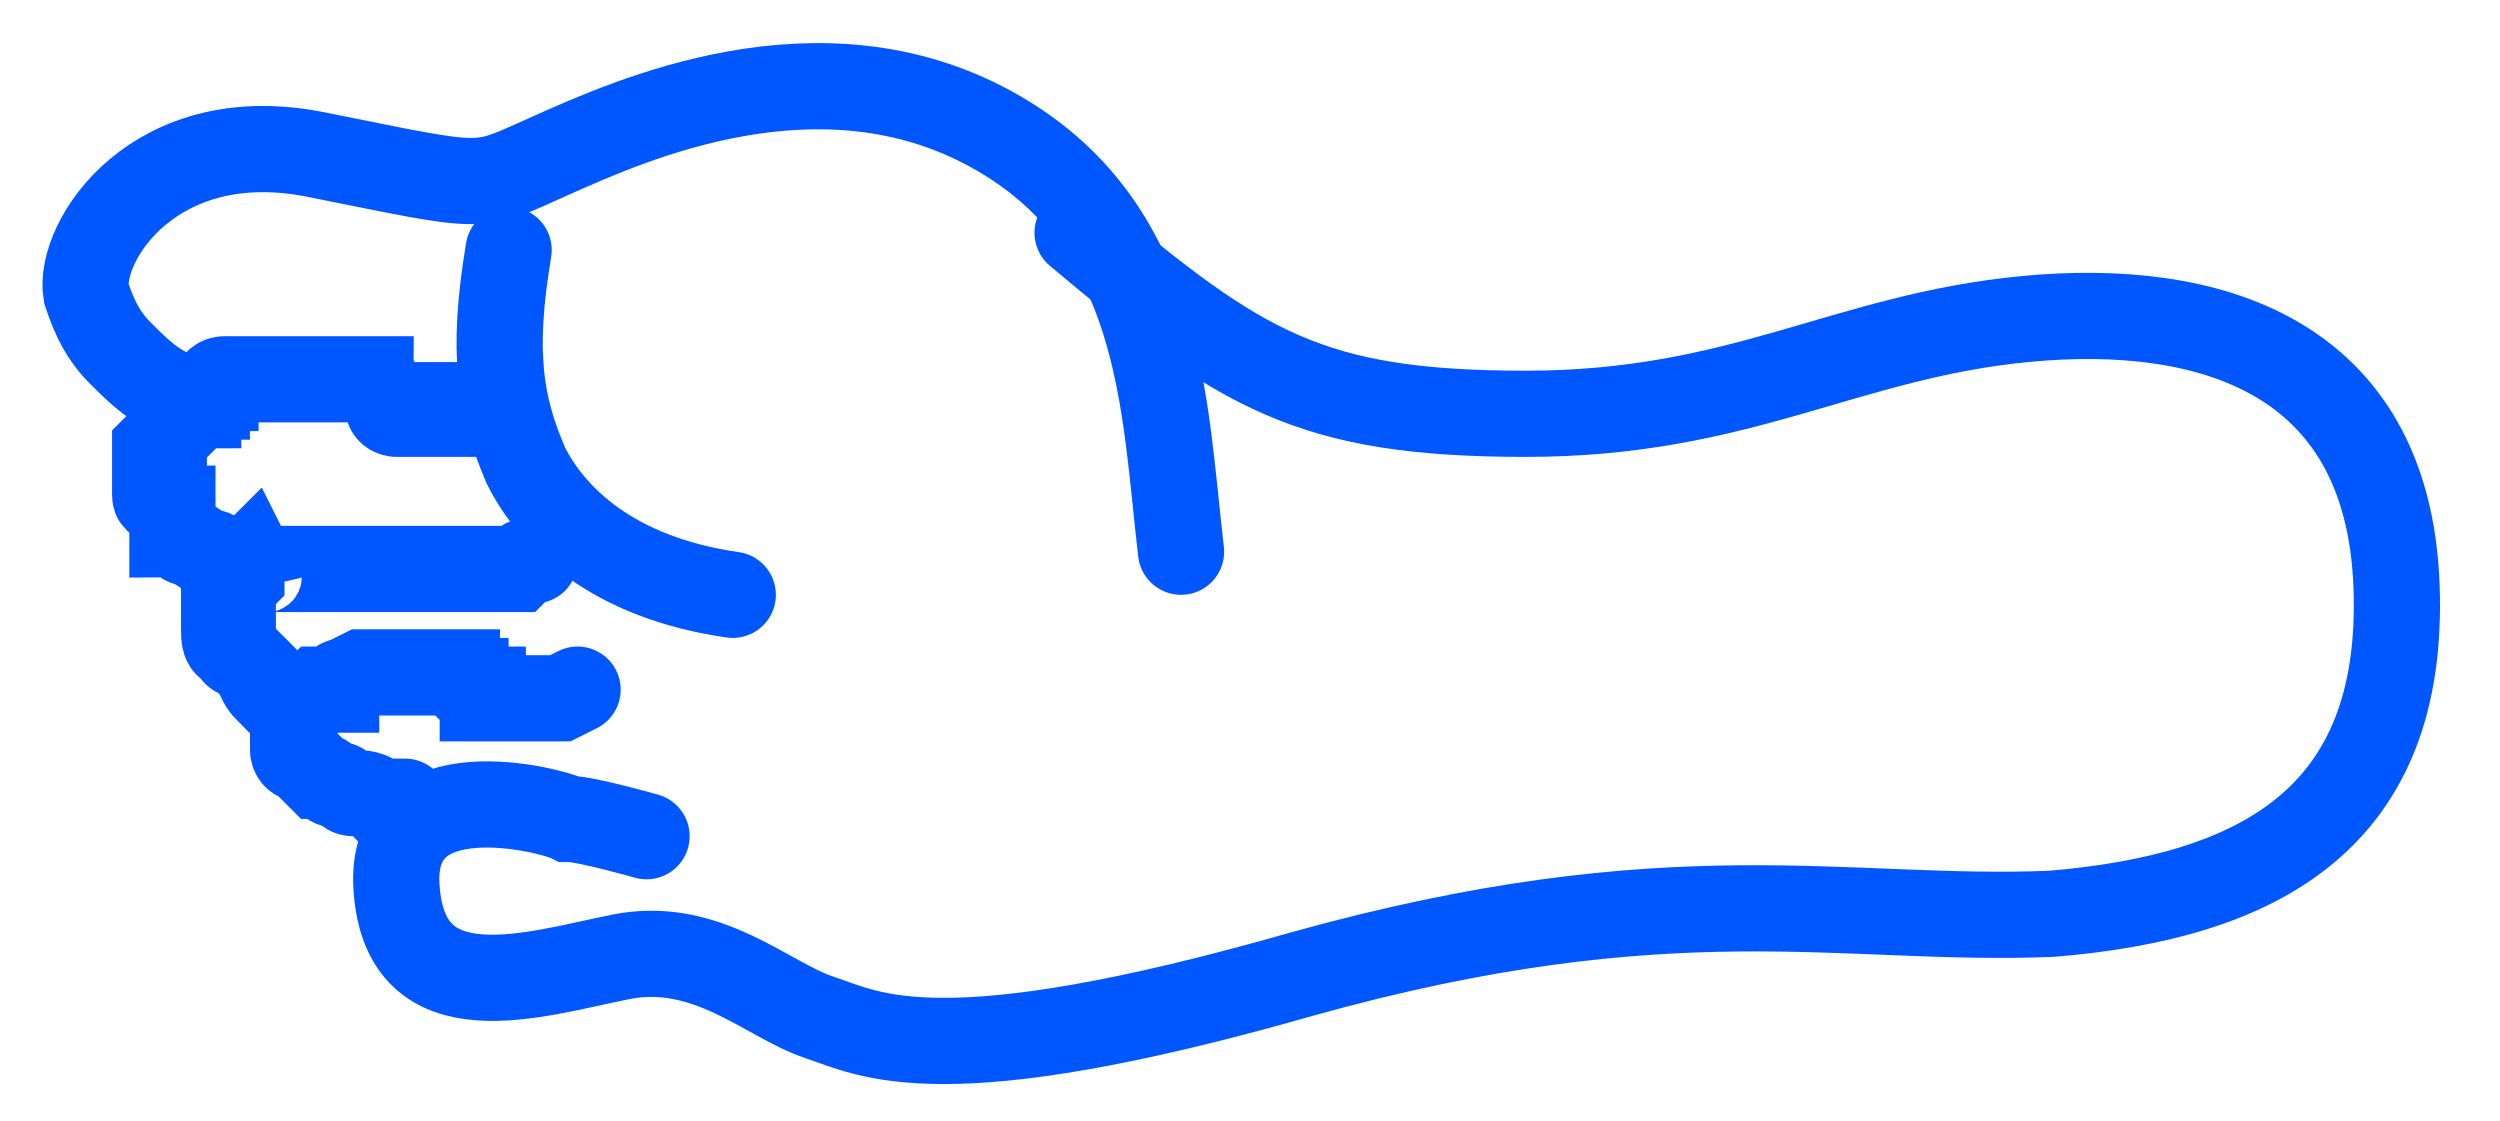 <?xml version="1.0" encoding="utf-8"?>
<!-- Generator: Adobe Illustrator 25.0.1, SVG Export Plug-In . SVG Version: 6.00 Build 0)  -->
<svg version="1.1" id="Layer_1" xmlns="http://www.w3.org/2000/svg" xmlns:xlink="http://www.w3.org/1999/xlink" x="0px" y="0px"
	 viewBox="0 0 29 13" style="enable-background:new 0 0 29 13;" xml:space="preserve">
<style type="text/css">
	.st0{fill:none;stroke:#0057FF;stroke-linecap:round;}
</style>
<path class="st0" d="M5.8,4.6C5.8,4.6,5.8,4.7,5.8,4.6c-0.1,0-0.1,0.1-0.2,0.1c0,0-0.1,0-0.1,0c0,0-0.1,0-0.1,0c0,0-0.1,0-0.1,0
	c0,0-0.1,0-0.1,0c0,0,0,0-0.1,0c0,0-0.1,0-0.1,0c0,0,0,0-0.1,0L5,4.8c0,0-0.1,0-0.1,0c0,0-0.1,0-0.1,0c0,0-0.1,0-0.1,0l-0.1,0
	c0,0-0.1,0-0.1-0.1L4.4,4.5c0,0-0.1,0-0.1-0.1l-0.1,0c0,0-0.1,0-0.1,0c-0.1,0-0.1,0-0.1,0c-0.1,0-0.1,0-0.2,0c-0.1,0-0.1,0-0.2,0
	c-0.1,0-0.1,0-0.2,0c-0.1,0-0.1,0-0.2,0c-0.1,0-0.1,0-0.2,0c-0.1,0-0.1,0-0.2,0c-0.1,0-0.1,0-0.1,0c0,0-0.1,0-0.1,0
	c0,0-0.1,0-0.1,0.1c0,0-0.1,0-0.1,0.1c0,0-0.1,0-0.1,0.1c0,0-0.1,0-0.1,0.1c0,0-0.1,0.1-0.1,0.1L2.1,4.8L2,5L1.9,5.1L1.8,5.2
	c0,0,0,0.1,0,0.1c0,0,0,0.1,0,0.1c0,0.1,0,0.1,0,0.2c0,0,0,0.1,0,0.1c0,0.1,0,0.1,0.1,0.1c0,0,0,0.1,0.1,0.1C2,6.1,2,6.2,2,6.2
	c0.1,0,0.1,0.1,0.2,0.1c0.1,0,0.1,0.1,0.2,0.1c0.1,0,0.2,0.1,0.2,0.1"/>
<path class="st0" d="M6.2,6.5L6.2,6.5c-0.1,0-0.1,0-0.2,0.1c0,0-0.1,0-0.1,0c0,0-0.1,0-0.1,0l-0.1,0c0,0-0.1,0-0.1,0H5.6
	c0,0-0.1,0-0.1,0H5.5c0,0-0.1,0-0.1,0H5.3c0,0-0.1,0-0.1,0c0,0-0.1,0-0.1,0c0,0-0.1,0-0.1,0c0,0-0.1,0-0.1,0c0,0-0.1,0-0.1,0
	c0,0-0.1,0-0.1,0c0,0-0.1,0-0.1,0l-0.1,0c0,0-0.1,0-0.1,0c0,0-0.1,0-0.1,0c0,0-0.1,0-0.1,0c0,0-0.1,0-0.1,0c0,0-0.1,0-0.1,0H3.8H3.6
	c0,0-0.1,0-0.1,0c0,0-0.1,0-0.1,0c0,0-0.1,0-0.1,0c0,0-0.1,0-0.1,0c0,0-0.1,0-0.1,0c0,0-0.1,0-0.1,0.1L2.9,6.5L2.8,6.6L2.8,6.7
	L2.7,6.8L2.6,6.9c0,0,0,0.1,0,0.1l0,0.1c0,0,0,0.1,0,0.1c0,0,0,0.1,0,0.1c0,0.1,0,0.2,0.1,0.2c0,0,0,0.1,0.1,0.1
	c0,0,0.1,0.1,0.1,0.1c0,0,0.1,0.1,0.1,0.1C3,7.9,3.1,8,3.1,8C3.2,8,3.3,8,3.4,8.1"/>
<path class="st0" d="M6.7,8C6.6,8.1,6.6,8.1,6.7,8L6.5,8.1l-0.1,0c0,0,0,0-0.1,0c0,0,0,0-0.1,0c0,0,0,0-0.1,0H6.2c0,0,0,0-0.1,0H6.1
	c0,0,0,0-0.1,0c0,0,0,0-0.1,0c0,0,0,0-0.1,0c0,0,0,0-0.1,0c0,0,0,0-0.1,0L5.6,8c0,0,0,0-0.1,0c0,0-0.1,0-0.1-0.1c0,0-0.1,0-0.1-0.1
	c0,0-0.1,0-0.1,0s-0.1,0-0.1,0c0,0-0.1,0-0.1,0c0,0-0.1,0-0.1,0c0,0-0.1,0-0.1,0c0,0-0.1,0-0.1,0c0,0-0.1,0-0.1,0s-0.1,0-0.1,0
	c0,0-0.1,0-0.1,0l-0.1,0l-0.1,0L4,7.9c0,0-0.1,0-0.1,0.1L3.8,8C3.8,8,3.8,8,3.7,8c0,0-0.1,0.1-0.1,0.1c0,0-0.1,0.1-0.1,0.1
	c0,0,0,0.1-0.1,0.1c0,0,0,0.1,0,0.1c0,0,0,0.1,0,0.1c0,0,0,0.1,0,0.1c0,0.1,0,0.1,0,0.1c0,0,0,0.1,0.1,0.1c0,0,0.1,0.1,0.1,0.1
	c0,0,0.1,0.1,0.1,0.1c0.1,0,0.1,0.1,0.2,0.1c0.1,0,0.1,0.1,0.2,0.1c0.1,0,0.2,0,0.3,0.1c0.1,0,0.2,0,0.3,0"/>
<path class="st0" d="M7.5,9.7c0,0-0.7-0.2-0.9-0.2c-0.2-0.1-2.1-0.6-2,0.8c0.1,1.5,1.6,1,2.6,0.8s1.7,0.5,2.3,0.7
	c0.6,0.2,1.4,0.7,5.6-0.5c4.3-1.2,6.3-0.6,8.7-0.7c2.4-0.2,4.1-1.1,4-3.8c-0.1-2.7-2.2-3.3-4.3-3.1c-2.1,0.2-3.3,1.1-5.8,1.1
	c-2.5,0-3.3-0.5-5.2-2.1"/>
<path class="st0" d="M5.9,2.9C5.7,4.1,5.8,4.7,6.1,5.4c0.3,0.6,1,1.3,2.4,1.5"/>
<path class="st0" d="M2.1,4.6C1.8,4.5,1.6,4.3,1.4,4.1C1.2,3.9,1.1,3.7,1,3.4c-0.1-0.6,0.8-2,2.7-1.6c2,0.4,1.8,0.4,2.7,0
	c0.9-0.4,3.1-1.4,5.1-0.3c2,1.1,2,3.2,2.2,4.9"/>
</svg>

